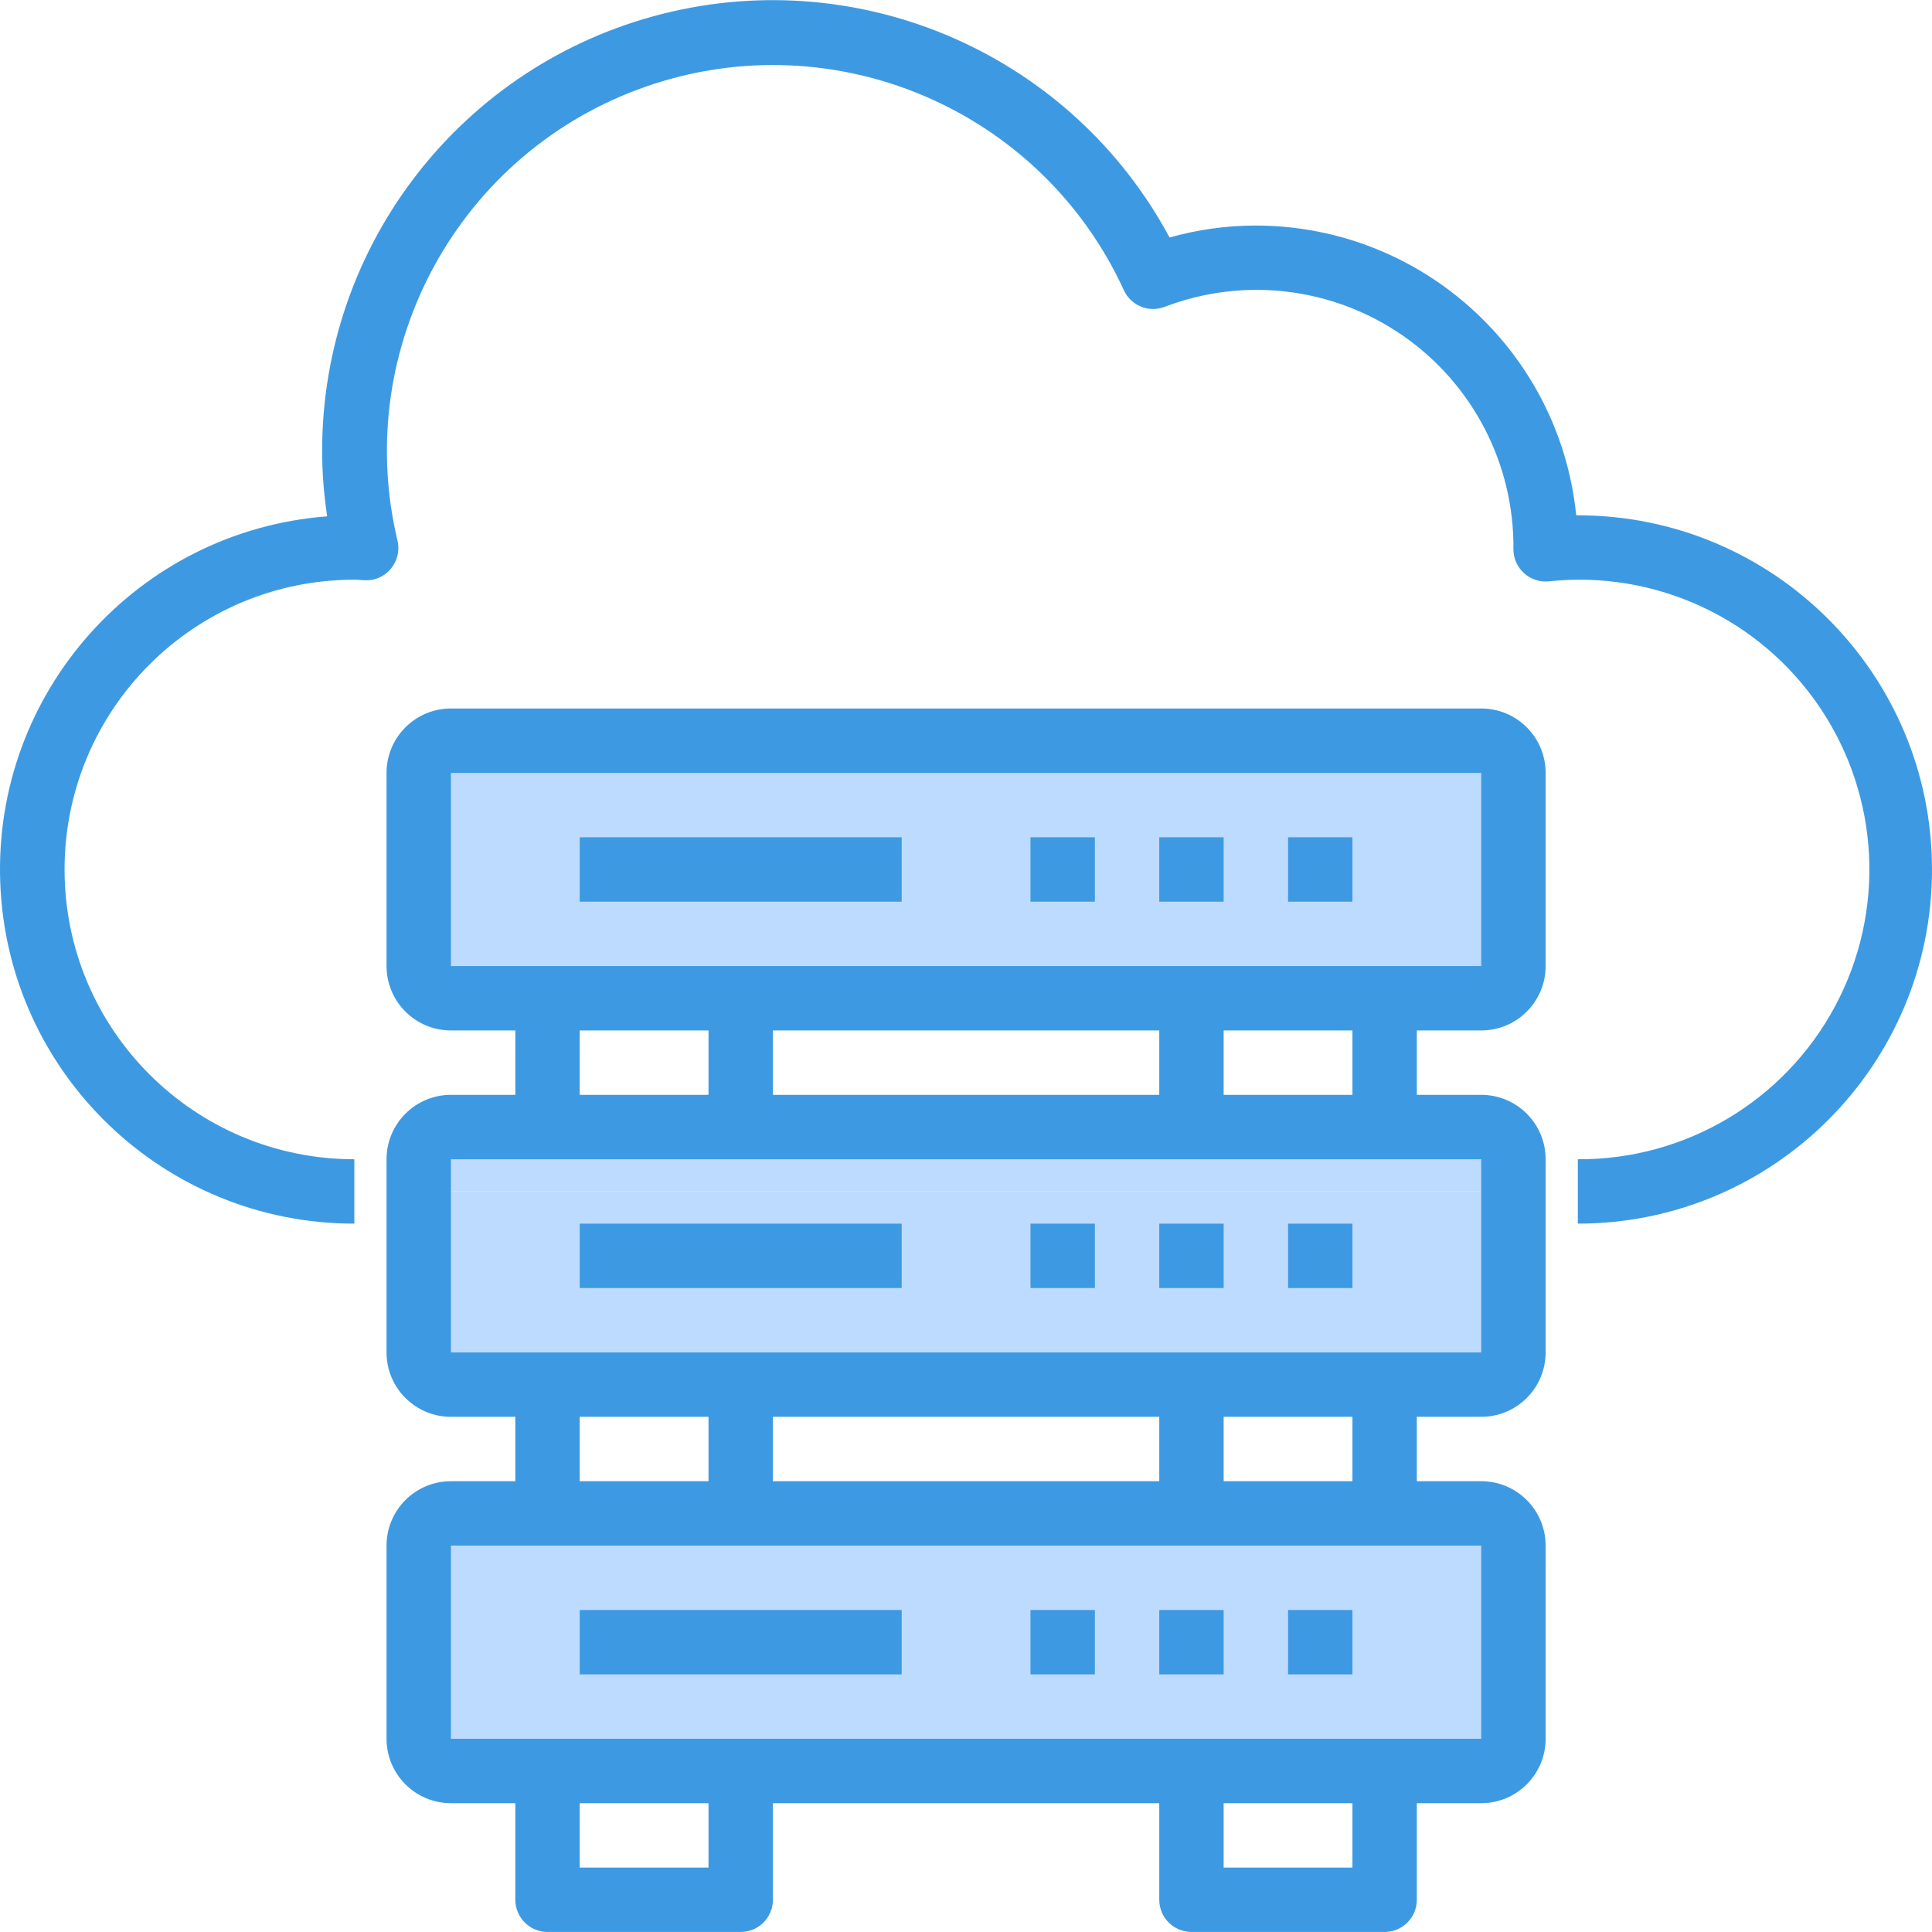 <svg height="480pt" viewBox="0 0 480.045 480" width="480pt" xmlns="http://www.w3.org/2000/svg"><path d="m296.043 376.016h72c4.422 0 8 3.582 8 8v48c0 4.418-3.578 8-8 8h-256c-4.418 0-8-3.582-8-8v-48c0-4.418 3.582-8 8-8zm0 0" fill="#bddbff"/><path d="m296.043 280.016h72c4.422 0 8 3.582 8 8v8h-272v-8c0-4.418 3.582-8 8-8zm0 0" fill="#bddbff"/><path d="m104.043 296.016h272v40c0 4.418-3.578 8-8 8h-256c-4.418 0-8-3.582-8-8zm0 0" fill="#bddbff"/><path d="m112.043 184.016h256c4.422 0 8 3.582 8 8v48c0 4.418-3.578 8-8 8h-256c-4.418 0-8-3.582-8-8v-48c0-4.418 3.582-8 8-8zm0 0" fill="#bddbff"/><g fill="#3d9ae2"><path d="m368.043 176.016h-256c-8.836 0-16 7.164-16 16v48c0 8.836 7.164 16 16 16h16v16h-16c-8.836 0-16 7.164-16 16v48c0 8.836 7.164 16 16 16h16v16h-16c-8.836 0-16 7.164-16 16v48c0 8.836 7.164 16 16 16h16v24c0 4.418 3.582 8 8 8h48c4.422 0 8-3.582 8-8v-24h96v24c0 4.418 3.582 8 8 8h48c4.422 0 8-3.582 8-8v-24h16c8.84 0 16-7.164 16-16v-48c0-8.836-7.16-16-16-16h-16v-16h16c8.84 0 16-7.164 16-16v-48c0-8.836-7.16-16-16-16h-16v-16h16c8.84 0 16-7.164 16-16v-48c0-8.836-7.16-16-16-16zm-224 80h32v16h-32zm144 0v16h-96v-16zm-144 96h32v16h-32zm144 0v16h-96v-16zm-112 112h-32v-16h32zm160 0h-32v-16h32zm32-32h-256v-48h256zm-32-64h-32v-16h32zm32-32h-256v-48h256zm-32-64h-32v-16h32zm-224-32v-48h256v48zm0 0"/><path d="m320.043 208.016h16v16h-16zm0 0"/><path d="m288.043 208.016h16v16h-16zm0 0"/><path d="m256.043 208.016h16v16h-16zm0 0"/><path d="m144.043 208.016h80v16h-80zm0 0"/><path d="m320.043 304.016h16v16h-16zm0 0"/><path d="m288.043 304.016h16v16h-16zm0 0"/><path d="m256.043 304.016h16v16h-16zm0 0"/><path d="m144.043 304.016h80v16h-80zm0 0"/><path d="m320.043 400.016h16v16h-16zm0 0"/><path d="m288.043 400.016h16v16h-16zm0 0"/><path d="m256.043 400.016h16v16h-16zm0 0"/><path d="m144.043 400.016h80v16h-80zm0 0"/><path d="m392.043 128.016h-.398c-4.156-40.855-38.535-71.949-79.602-72-7.246.004-14.461 1.004-21.438 2.977-24.285-45.207-76.191-68.113-125.953-55.582-49.762 12.531-84.629 57.293-84.609 108.605.008 5.441.426 10.875 1.25 16.254-47.168 3.605-83.043 43.855-81.227 91.125 1.816 47.27 40.676 84.645 87.977 84.621v-16c-39.762 0-72-32.234-72-72s32.238-72 72-72c.402 0 .801 0 1.195.055l1.453.09c2.5.109 4.902-.98 6.473-2.93 1.586-1.93 2.176-4.488 1.602-6.918-11.445-47.996 15.387-96.844 62.031-112.926 46.648-16.078 97.883 5.852 118.449 50.699 1.754 3.828 6.176 5.641 10.109 4.145 19.727-7.559 41.91-4.875 59.262 7.172 17.352 12.047 27.621 31.898 27.426 53.02-.008 2.27.941 4.438 2.621 5.961 1.676 1.527 3.926 2.266 6.18 2.039 26.539-2.832 52.469 9.25 67.371 31.391 14.906 22.141 16.336 50.711 3.723 74.23-12.613 23.523-37.203 38.137-63.895 37.973v16c48.602 0 88-39.398 88-88s-39.398-88-88-88zm0 0"/></g></svg>